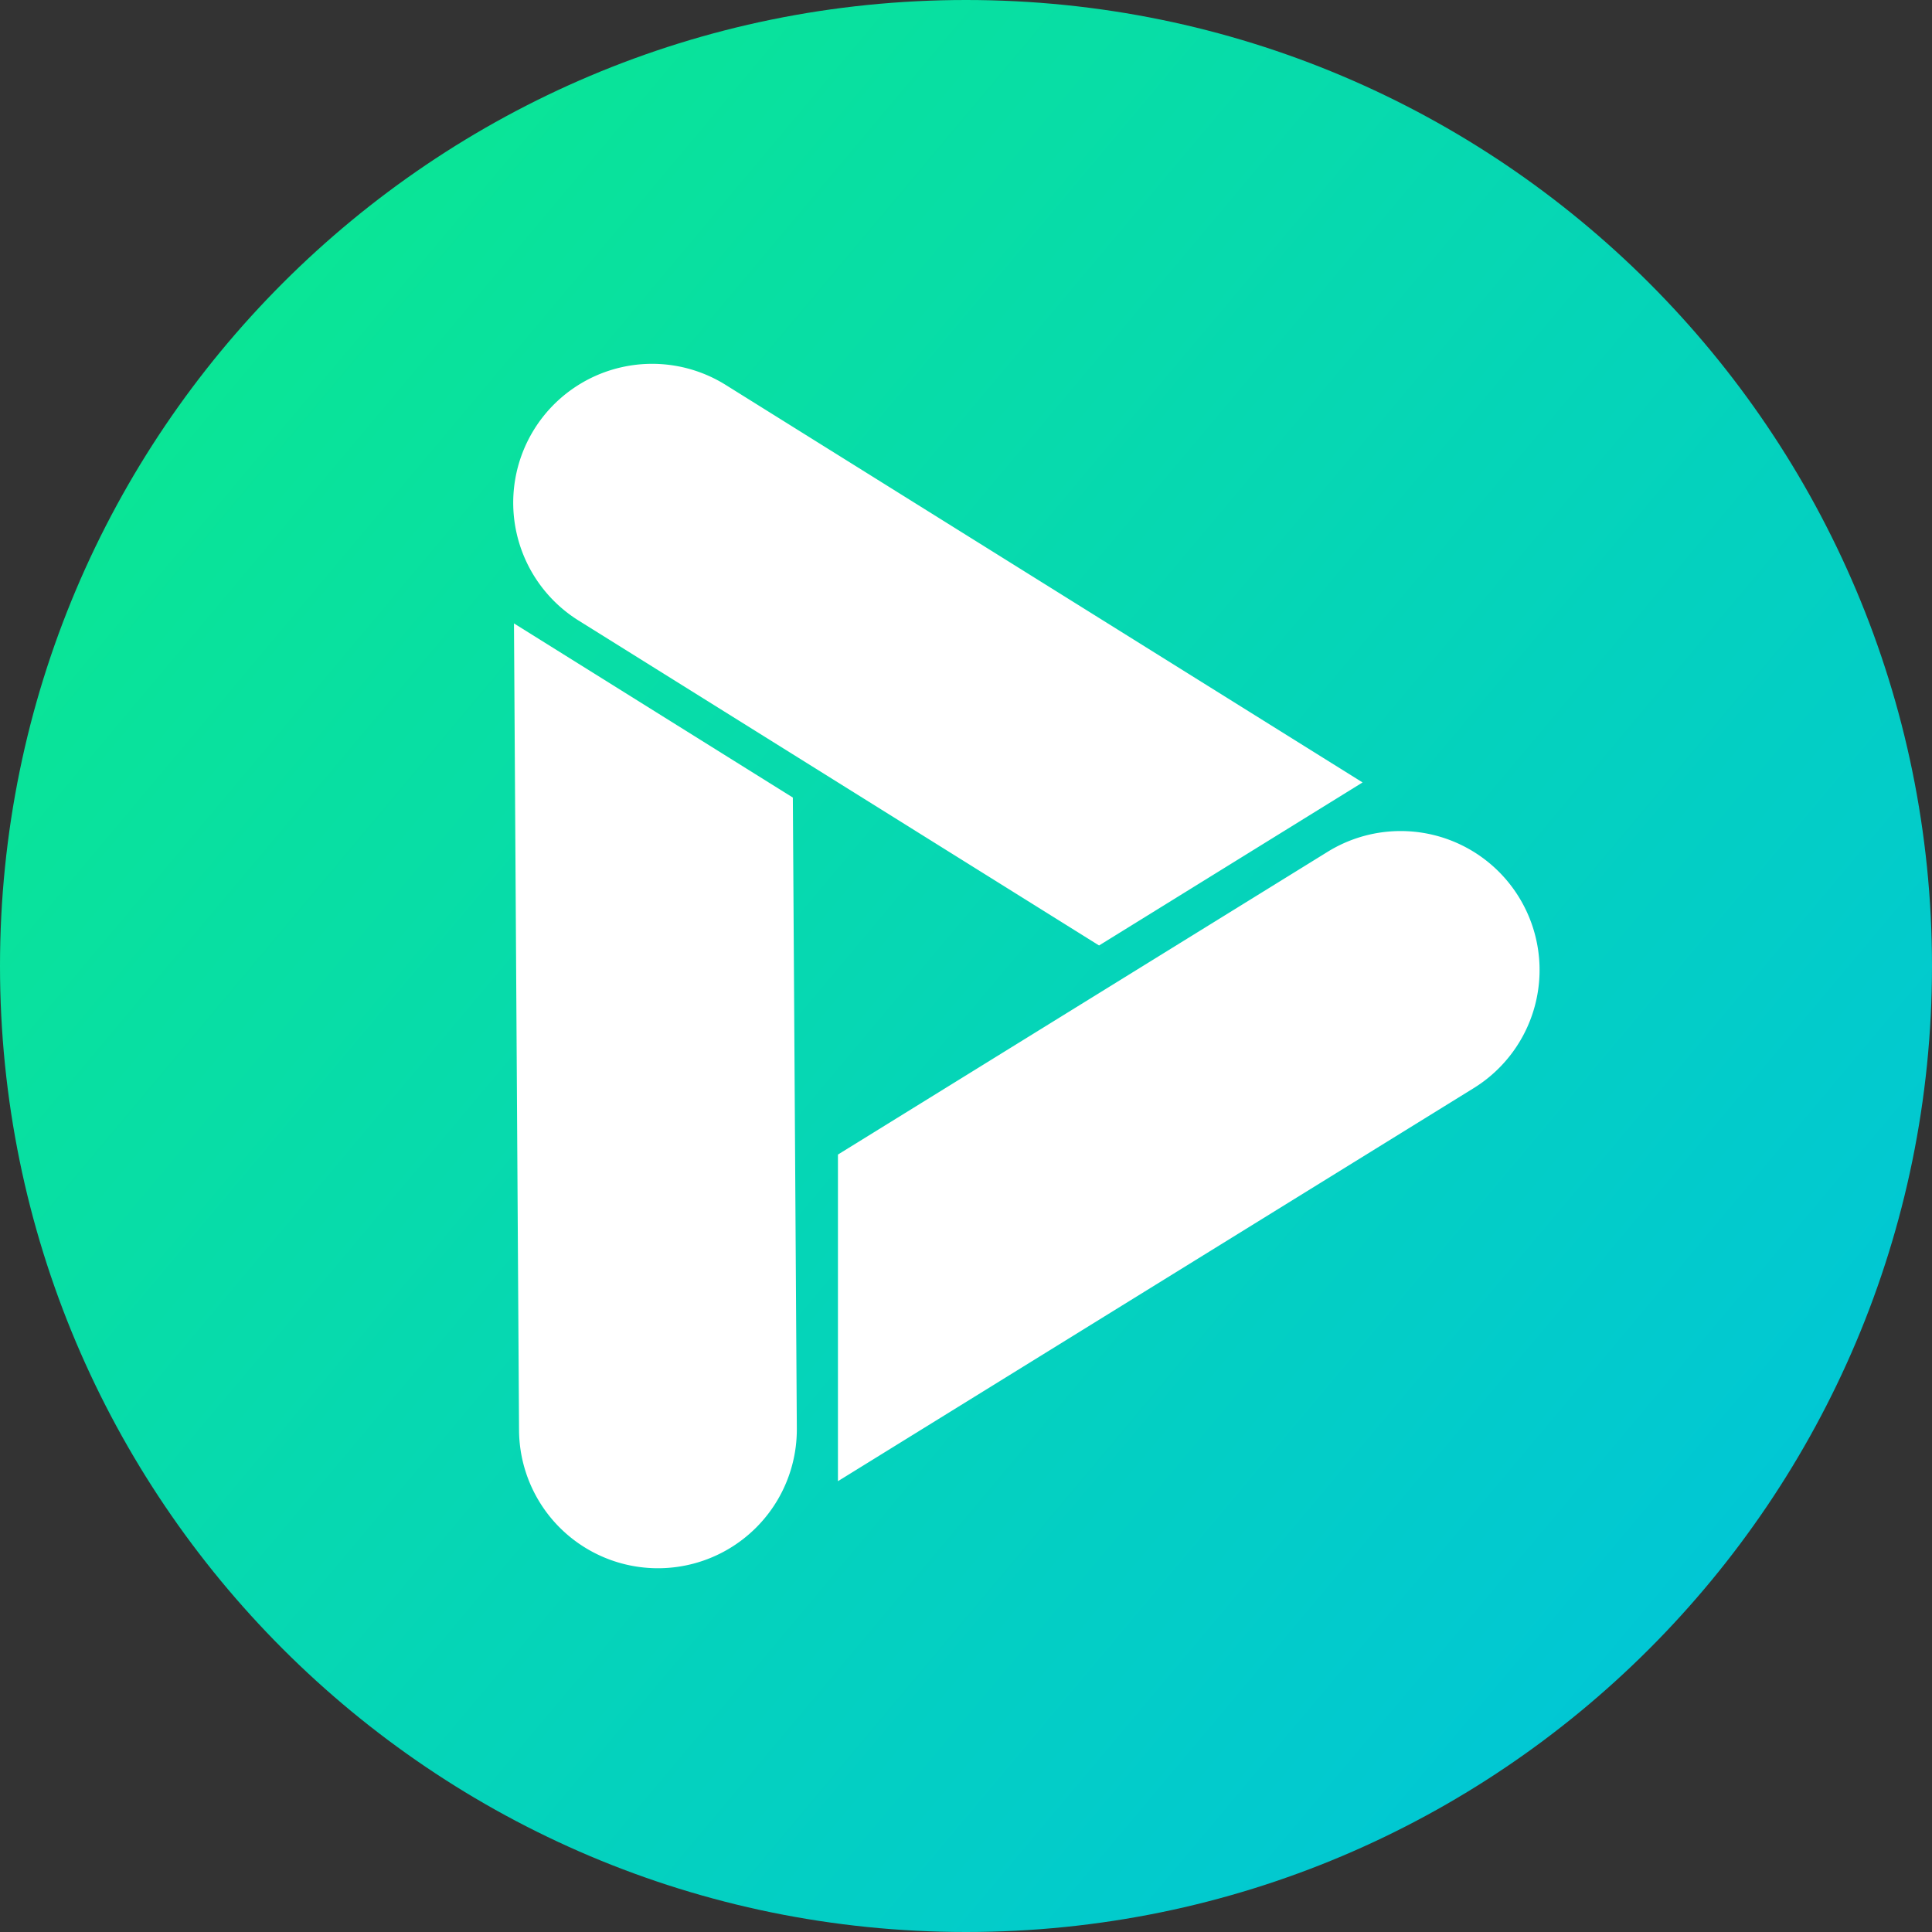<svg fill="none" height="32" width="32" xmlns="http://www.w3.org/2000/svg">
    <rect width="100%" height="100%" fill="#333333" stroke="none"/>
    <defs>
        <linearGradient gradientUnits="userSpaceOnUse" id="pla__a" x1="3.743" x2="28.257" y1="5.715"
            y2="26.285">
            <stop stop-color="#0AE596" />
            <stop offset="1" stop-color="#01C7D4" />
        </linearGradient>
    </defs>
    <path d="M16 32c8.837 0 16-7.163 16-16S24.837 0 16 0 0 7.163 0 16s7.163 16 16 16Z"
        fill="url(#pla__a)" />
    <path d="M25.156 14.856a2.3 2.3 0 0 0-3.167-.747l-8.11 5.014v5.41l10.53-6.51a2.3 2.3 0 0 0 .747-3.167ZM8.513 10.325l.084 13.364a2.3 2.3 0 0 0 2.3 2.286h.015a2.3 2.3 0 0 0 2.286-2.315l-.066-10.45-4.62-2.885Zm14.056 2.635-10.55-6.585a2.3 2.3 0 0 0-2.436 3.903l8.621 5.382 4.364-2.7Z"
        fill="#fff" />
</svg>